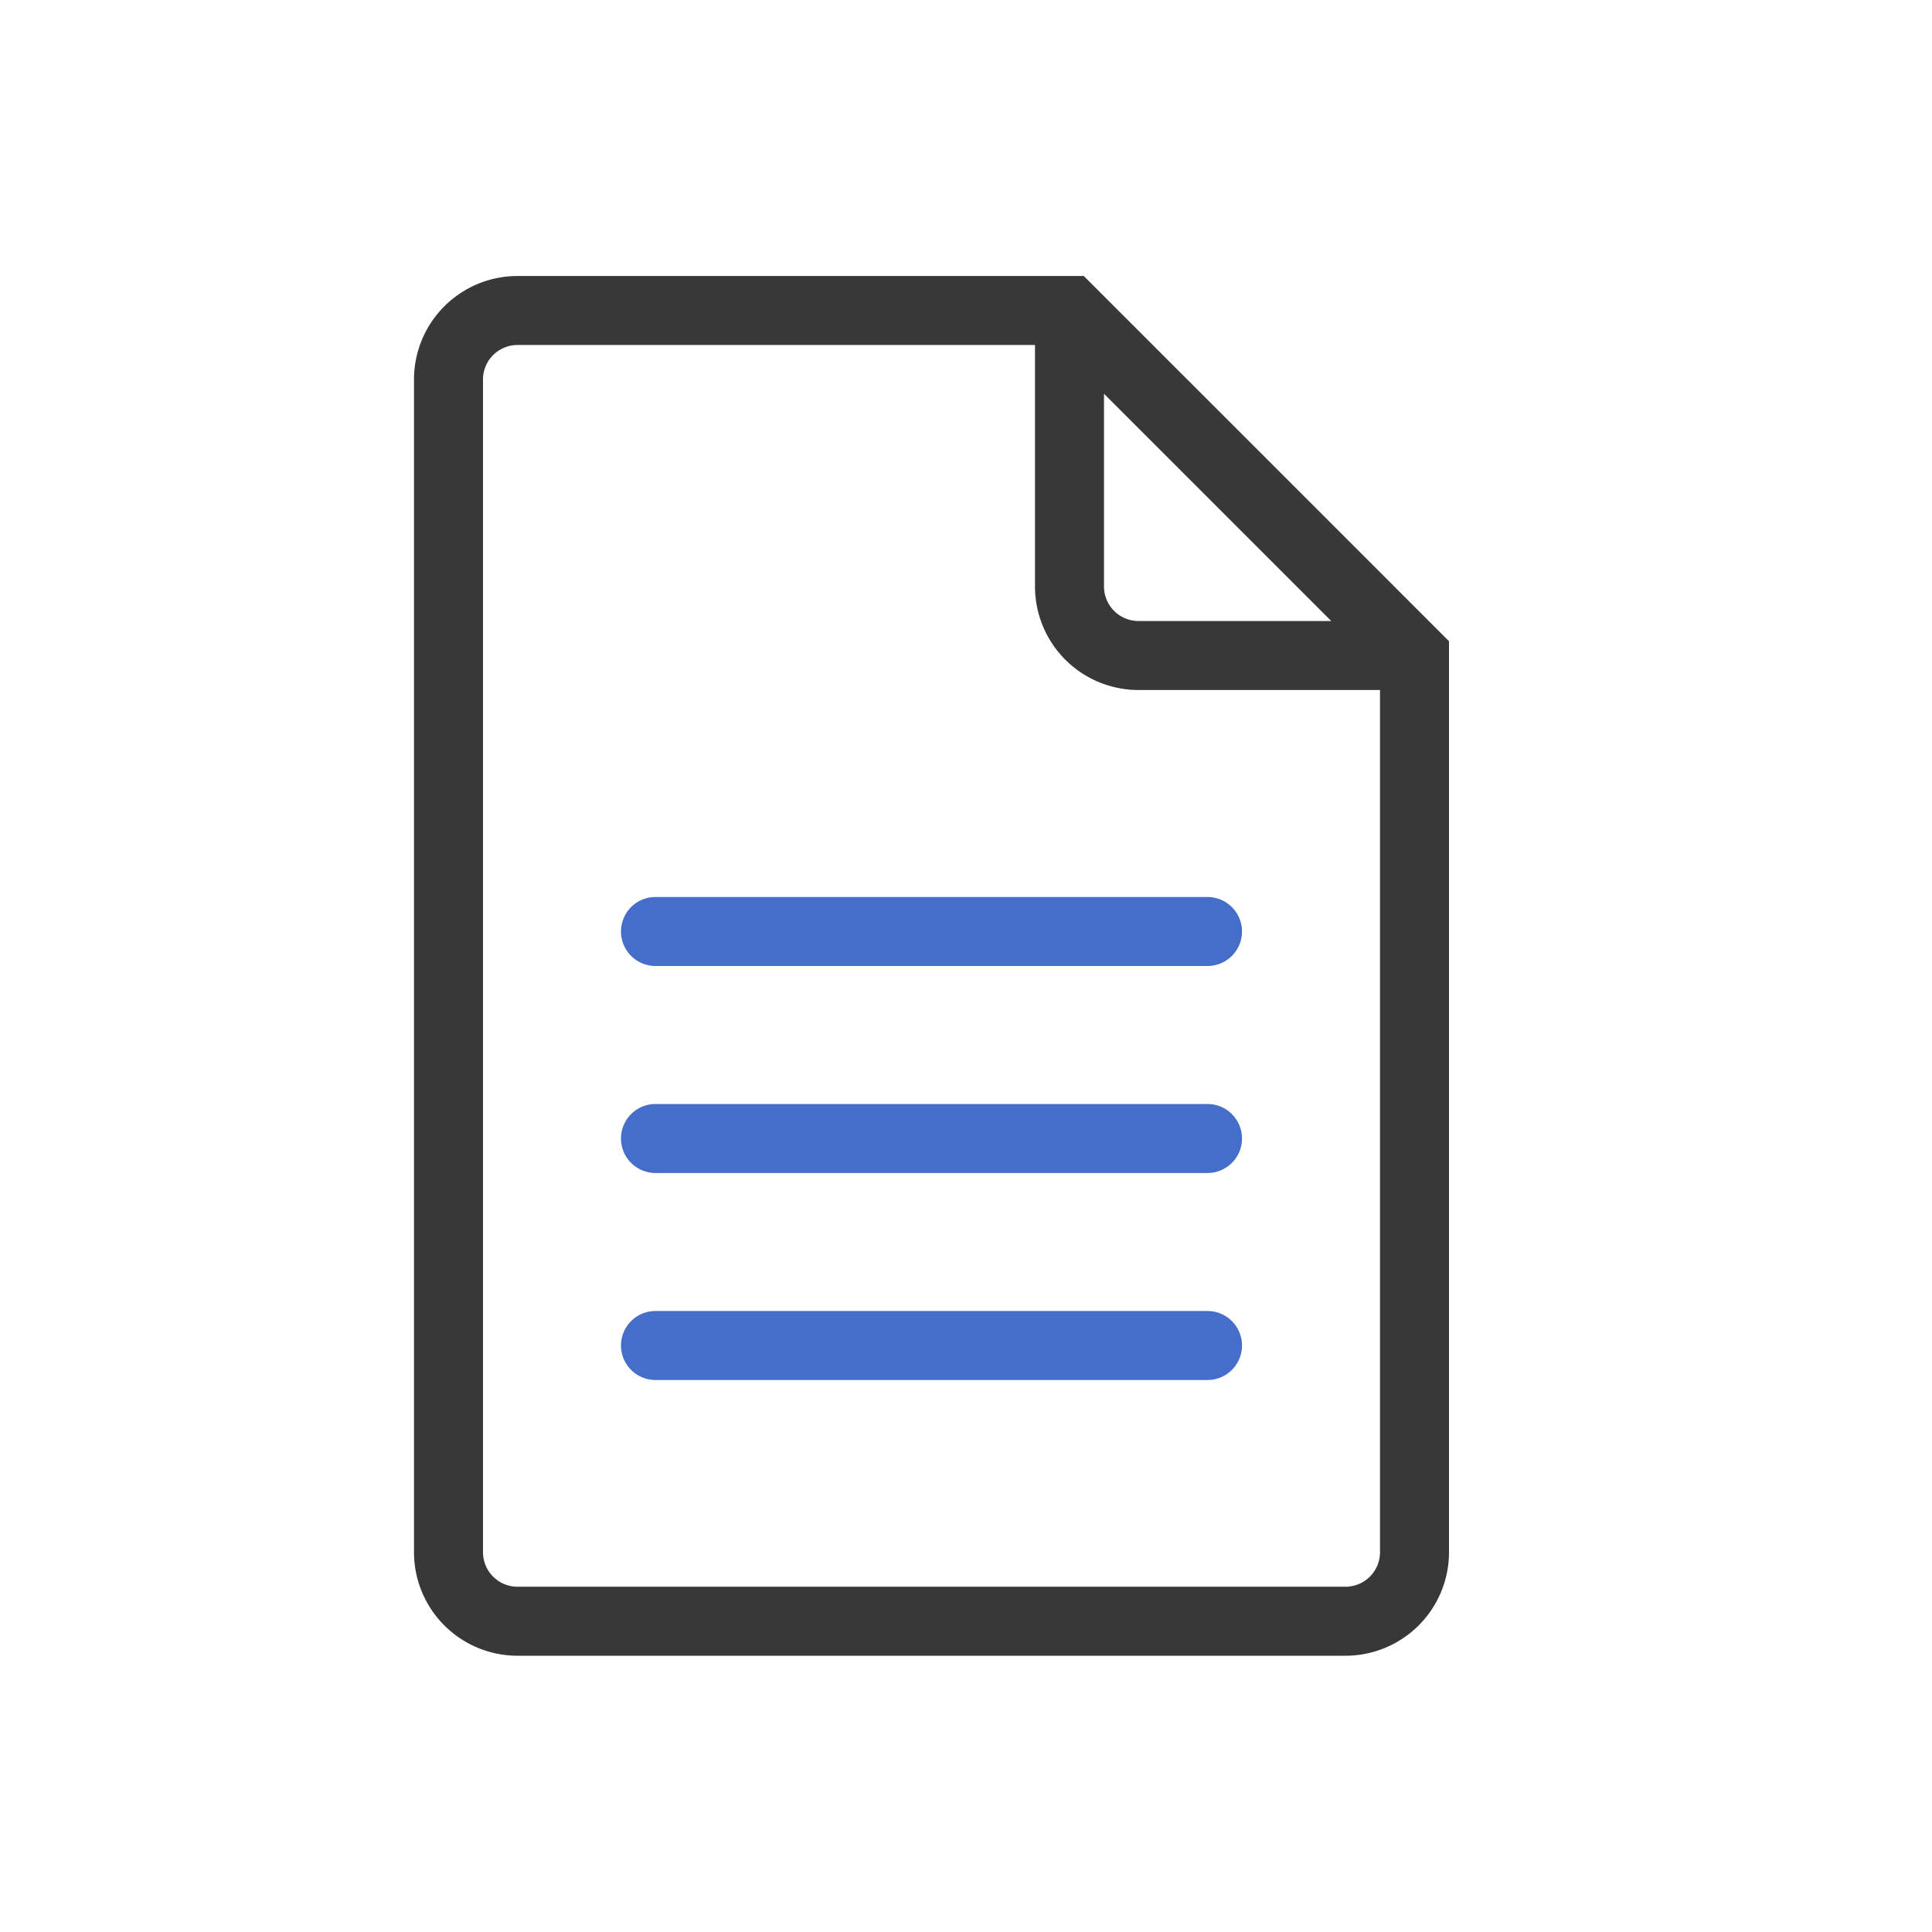 <svg xmlns="http://www.w3.org/2000/svg" width="28" height="28" fill="none" viewBox="0 0 28 28">
  <path fill="#383838" d="M21 9.293v13.203a1.5 1.5 0 0 1-1.5 1.5h-12a1.5 1.5 0 0 1-1.5-1.5V5.5A1.5 1.5 0 0 1 7.5 4h8.207L21 9.293ZM7.5 5a.5.5 0 0 0-.5.5v16.996a.5.5 0 0 0 .5.5h12a.5.5 0 0 0 .5-.5V10h-3.5A1.5 1.5 0 0 1 15 8.5V5H7.5ZM16 8.5a.5.5 0 0 0 .5.5h2.793L16 5.707V8.5Z"/>
  <path fill="#446ECA" d="M17.5 19a.5.5 0 0 1 0 1h-8a.5.5 0 0 1 0-1h8Zm0-3a.5.5 0 0 1 0 1h-8a.5.5 0 0 1 0-1h8Zm0-3a.5.5 0 0 1 0 1h-8a.5.5 0 0 1 0-1h8Z"/>
</svg>
